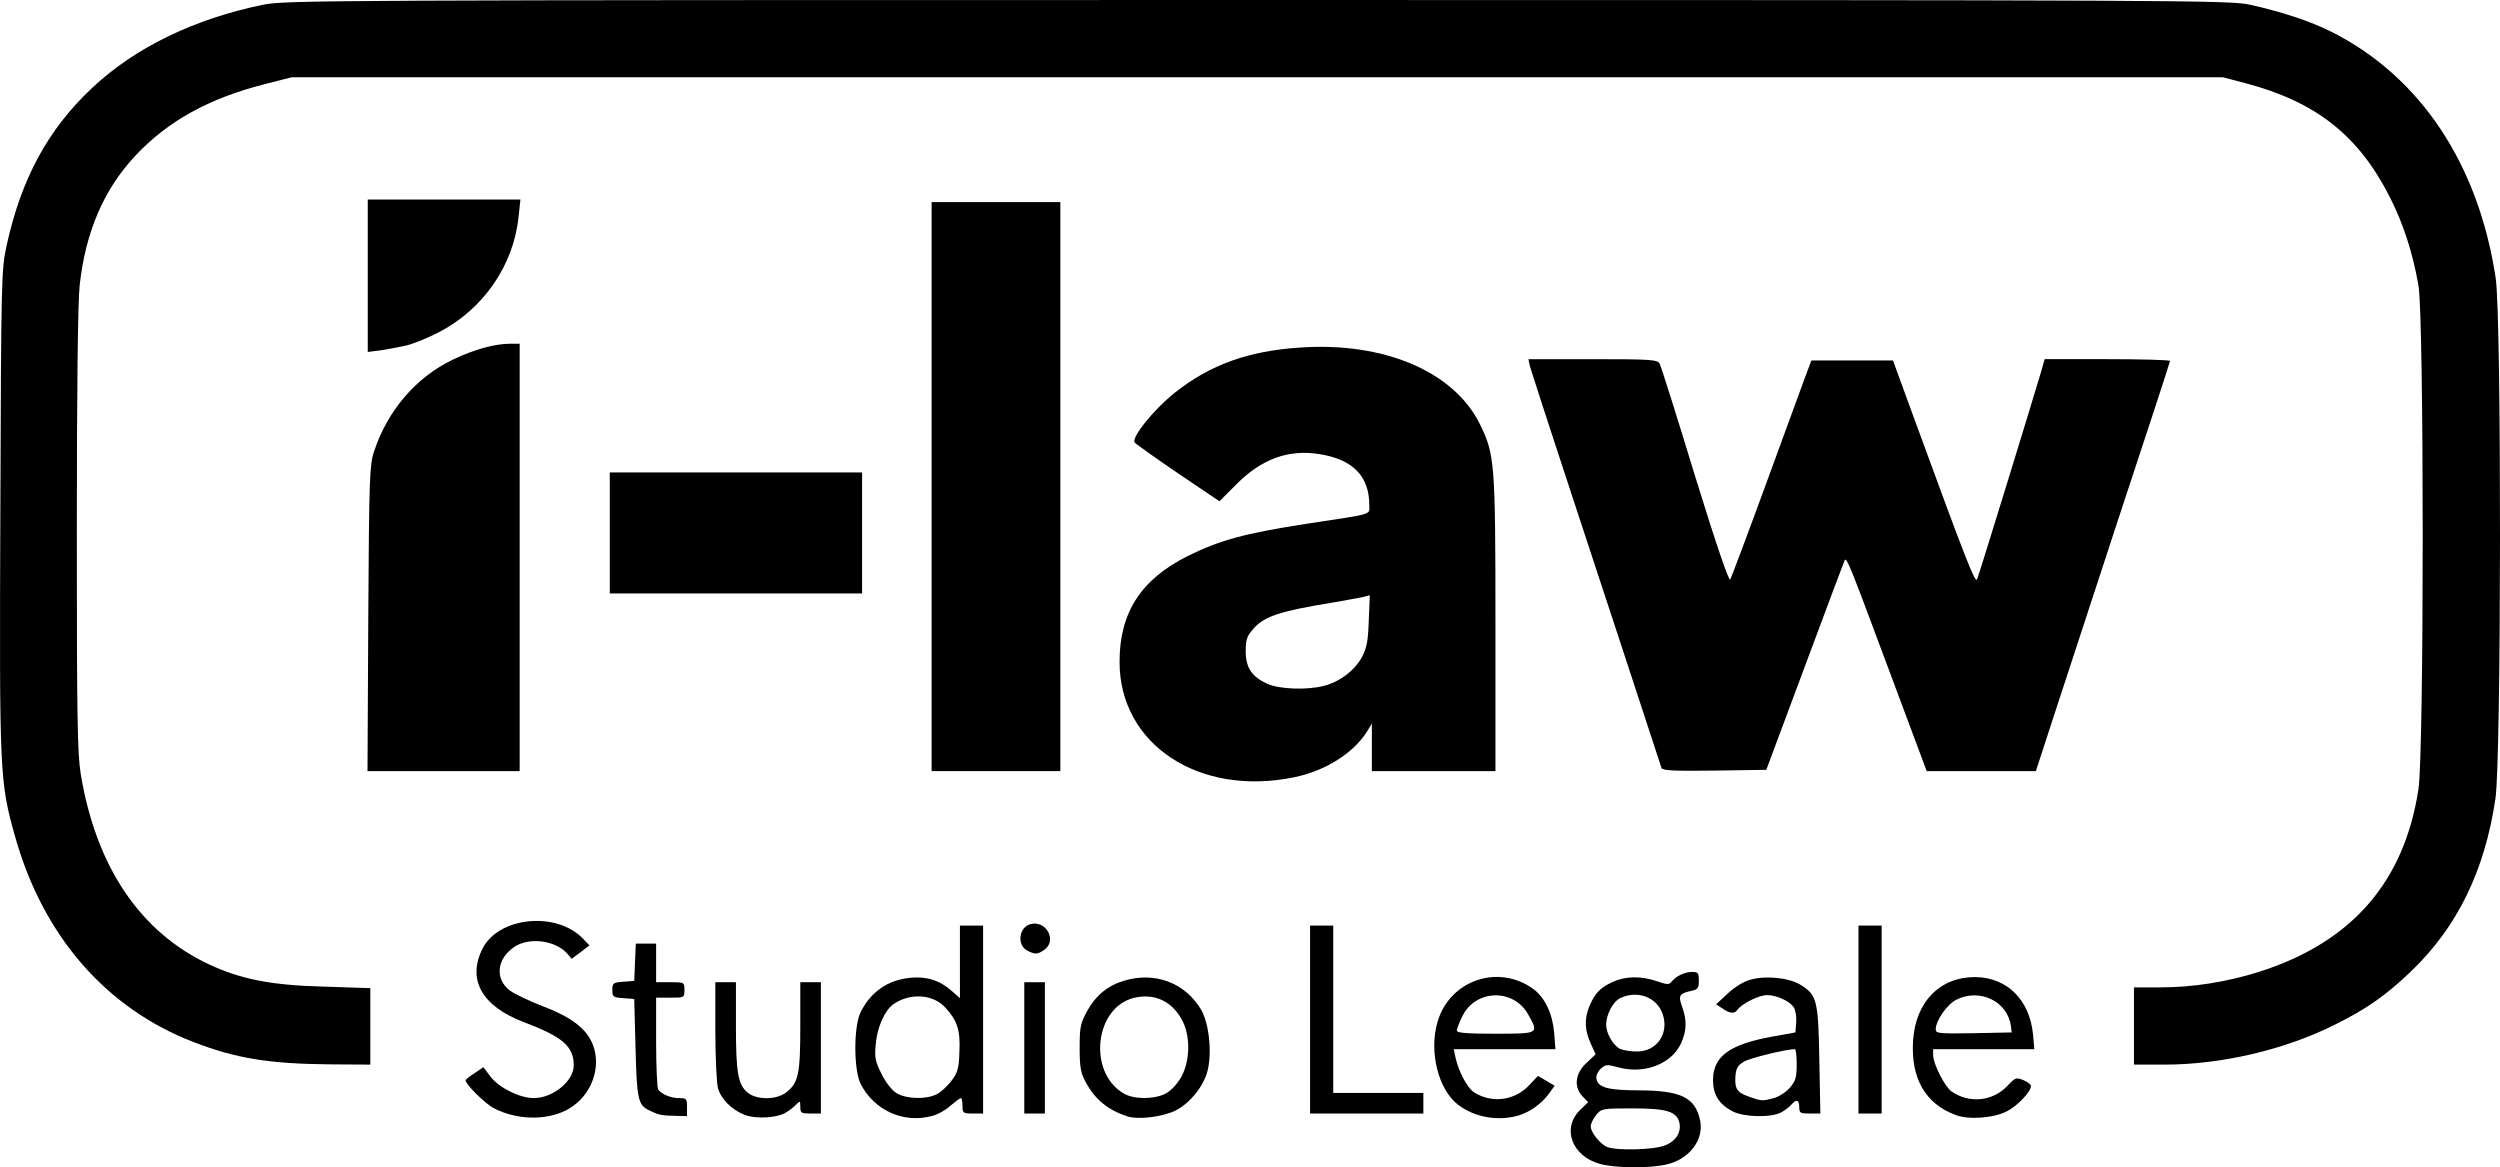 <?xml version="1.0" encoding="UTF-8"?>
<svg xmlns="http://www.w3.org/2000/svg" id="Livello_1" viewBox="0 0 971.01 453.38">
  <path d="M400.34,358.9c-4.7,1.2-5.5,8.3-1.2,10.4,3,1.5,3.9,1.4,6.5-.4,5-3.5,.8-11.5-5.3-10Z"></path>
  <polygon points="361.84 78.5 361.84 189 361.84 299.5 386.84 299.5 411.84 299.5 411.84 189 411.84 78.5 386.84 78.5 361.84 78.5"></polygon>
  <polygon points="397.84 381.5 397.84 407 397.84 432.5 401.84 432.5 405.84 432.5 405.84 407 405.84 381.5 401.84 381.5 397.84 381.5"></polygon>
  <polygon points="517.84 424.5 517.84 392 517.84 359.5 513.34 359.5 508.84 359.5 508.84 396 508.84 432.5 530.84 432.5 552.84 432.5 552.84 428.5 552.84 424.5 535.34 424.5 517.84 424.5"></polygon>
  <path d="M310.84,381.5v17c0,18.7-.7,22.1-5.5,25.8-3.7,2.9-11.2,3-14.8,.2-3.9-3.1-4.7-7.7-4.7-26.2v-16.8h-8v18.8c0,10.3,.5,20.3,1,22.3,1.2,4.3,5.5,8.6,10.6,10.5,4.5,1.6,12.7,1.1,16-1.1,1.2-.7,2.9-2.1,3.8-3,1.5-1.5,1.6-1.5,1.6,.9s.4,2.6,4,2.6h4v-51h-8Z"></path>
  <path d="M157.34,134.3c2.8-.6,8.6-2.9,13-5.2,17.3-8.9,29.2-26,31.1-45.1l.7-6.5h-59.3v59.2l4.8-.6c2.6-.4,7-1.2,9.7-1.8Z"></path>
  <path d="M172.24,299.5h29.6V133.5h-3.5c-6.2,0-13.9,2.1-22.5,6.2-14.2,6.8-25.4,19.8-30.6,35.8-1.7,5-1.9,10.8-2.2,64.8l-.3,59.2h29.5Z"></path>
  <path d="M211.24,391c-5.5-2.1-11.3-4.9-13.1-6.2-6-4.4-5.3-12.4,1.6-17,5.7-3.9,15.9-2.6,20.5,2.5l1.8,2.1,3.5-2.6,3.4-2.6-2.3-2.4c-10.2-11-32.9-8.8-39.2,3.6-6.1,12.1-.3,22.4,16,28.6,15.1,5.7,19.4,9.4,19.4,16.8,0,6.1-8.1,12.7-15.5,12.7-5.5,0-13.5-4-16.8-8.3l-2.8-3.7-3.4,2.3c-1.9,1.2-3.5,2.5-3.5,2.8,0,1.6,7.7,9.2,11.1,10.9,8.6,4.4,19.6,4.8,27.6,.9,8.9-4.3,13.8-14.6,11.3-23.9-1.9-7-7.8-12-19.6-16.5Z"></path>
  <path d="M263.74,426.5c-3.2,0-6.9-1.5-8.1-3.4-.4-.6-.8-8.9-.8-18.3v-17.3h5.5c5.4,0,5.5,0,5.5-3s-.1-3-5.5-3h-5.5v-15h-7.9l-.3,7.3-.3,7.2-4.2,.3c-4,.3-4.3,.5-4.3,3.2s.3,2.9,4.3,3.2l4.2,.3,.5,19c.5,19.9,1,22.2,5.2,24.2,3.7,1.9,5,2.1,10.1,2.2l4.7,.1v-3.5c0-3.2-.2-3.5-3.1-3.5Z"></path>
  <polygon points="334.84 230.5 334.84 207 334.84 183.5 285.84 183.5 236.84 183.5 236.84 207 236.84 230.5 285.84 230.5 334.84 230.5"></polygon>
  <polygon points="721.84 359.5 721.84 396 721.84 432.5 726.34 432.5 730.84 432.5 730.84 396 730.84 359.5 726.34 359.5 721.84 359.5"></polygon>
  <path d="M818.54,139.5h-24.4l-1.2,4.3c-2.5,8.6-24.2,79.3-25,81.1-.7,1.9-3.5-5-25.4-64.9l-7.3-20h-31.7l-2.8,7.5c-1.5,4.1-8.4,23-15.3,41.8-6.9,18.9-13,35-13.4,35.8-.5,.9-5.5-13.7-13.7-40.3-7-23-13.2-42.6-13.7-43.5-.8-1.6-3.1-1.8-25.9-1.8h-25.1l.6,2.8c.4,1.5,6.8,21.2,14.2,43.7,11.2,34,35.4,107.6,36.9,112.3,.4,1,5,1.2,20.6,1l20.1-.3,15.1-40.5c8.3-22.3,15.2-40.7,15.4-41,.8-.9,2.2,2.6,16.9,42.1l14.9,39.9h42.4l5.6-17.2c3.1-9.5,14.8-45.2,26-79.4,11.3-34.1,20.5-62.3,20.5-62.7s-11-.7-24.3-.7Z"></path>
  <path d="M905.84,12.5c-8.5-4.3-19.8-8-32.1-10.7-8-1.7-25.7-1.8-385.4-1.8S110.94,.1,102.34,1.8c-26.8,5.5-49.8,16.6-66.5,32.3C18.64,50.2,8.24,69.4,2.54,95.5,.54,104.7,.44,108.2,.14,198.3c-.4,103.2-.3,105.2,5.8,126.9,10.9,38.5,35.4,66.6,69.4,79.6,16.3,6.3,29.3,8.4,52.8,8.6l15.7,.1v-29.7l-18.2-.6c-20.3-.5-32.1-2.9-44.4-8.6-26.9-12.6-44-38.1-49.9-74.1-1.3-8-1.5-22.9-1.5-94.8,0-53.9,.4-88.8,1.1-94.9,2.3-20.8,9.4-37.3,21.7-50.4,12.6-13.4,28.5-22.2,50.1-27.7l10.6-2.7H863.34l8.8,2.3c27.5,7.3,44,20.3,56.2,44.5,5.2,10.3,8.8,21.5,11,34.1,2.2,12.8,2.2,181.1,0,195.6-5.5,36-25.8,59.4-61.7,70.9-12.7,4-25.8,6.1-38.5,6.1h-10.3v30h11.9c22.1,0,46.8-5.8,66.1-15.5,12.5-6.2,19.9-11.4,29.8-20.9,17.8-17.1,28.5-39,32.6-66.9,2.3-15.3,2.4-187.1,.1-202.2-6.7-44.3-29.2-78.1-63.5-95.5Z"></path>
  <path d="M660.34,435.2c-1.9-8.9-7.3-11.6-23.5-11.7-12.3,0-16.3-1.1-16.8-4.6-.2-1.1,.6-2.8,1.7-3.8,1.8-1.7,2.5-1.7,6.6-.6,10.2,2.9,20.9-1.2,24.6-9.3,2.2-5,2.3-8.8,.4-14.2-1.6-4.4-1.1-5.1,3.8-6.2,2.3-.5,2.7-1.1,2.7-3.9,0-3-.3-3.4-2.6-3.4-2.9,0-6.4,1.7-8,3.8-.9,1.2-1.7,1.2-5.7-.2-6.2-2.1-12.2-2-17.2,.3-4.8,2.2-6.9,4.4-9,9.4-2,4.8-1.9,9.3,.5,14.5l1.9,4.2-3.5,3.3c-4.4,4-5.1,9.3-1.6,13l2.2,2.3-3,2.9c-7.4,7.1-3.4,18.1,7.7,21.1,6,1.6,18.6,1.7,25.3,.3,9.1-1.9,15.1-9.6,13.5-17.2Zm-30.9-47.6c6.8-3.1,14.2-.2,16.4,6.4,2.5,7.6-2.5,14.6-10.3,14.4-2.3,0-5.1-.5-6.3-1-2.7-1.4-5.4-6-5.4-9.4,0-4,2.7-9.1,5.6-10.4Zm17.2,57.3c-4.2,1.7-18.7,2.1-22.4,.6-2.7-1.1-6.4-5.7-6.4-8,0-1,.9-2.9,2.1-4.4,2-2.5,2.3-2.6,14-2.6,13.3,0,17.2,1.2,18.3,5.4,.9,3.8-1.2,7.3-5.6,9Z"></path>
  <path d="M377.34,359.5h-4.5v28.2l-3.4-3c-4.6-4-9.7-5.6-16.1-4.9-8.6,.9-15.2,5.5-19.1,13.4-2.7,5.5-2.7,22.2,0,27.7,5.2,10.4,16.8,15.6,27.9,12.5,2.1-.5,5.3-2.3,7.1-4,1.9-1.6,3.6-2.9,4-2.9,.3,0,.6,1.4,.6,3,0,2.8,.2,3,4,3h4v-73h-4.5Zm-4.7,49c-.2,6.5-.7,8.2-3.1,11.3-1.5,2-4.1,4.4-5.7,5.2-4.1,2.1-11.8,1.9-15.6-.4-1.9-1.2-4.2-4.1-5.9-7.6-2.4-4.7-2.7-6.4-2.2-11.4,.5-6.5,3.5-13.2,6.9-15.6,6.4-4.4,15.2-3.9,20,1.2,4.8,5.2,6,8.9,5.6,17.3Z"></path>
  <path d="M466.54,392.2c-6.2-10.5-18-14.9-29.9-11.3-6.4,1.9-11,5.7-14.4,11.8-2.6,4.8-2.9,6.2-2.9,14.3,0,7.4,.4,9.8,2.3,13.2,3.6,6.8,8.6,10.9,16.2,13.4,4.3,1.4,13.9,.2,18.8-2.3,5.5-2.8,10.7-9.2,12.3-15.1,1.9-7,.7-18.7-2.4-24Zm-7.9,26.4c-1.7,2.8-4.1,5.3-6.2,6.3-4.7,2.2-12.3,2.1-16.2-.3-13.8-8.4-11-33.2,4.1-37,7.7-1.9,14.5,1,18.5,8.1,3.7,6.3,3.5,16.5-.2,22.9Z"></path>
  <path d="M597.34,417.9l-3.5,3.7c-5.7,6-14.6,7-21.4,2.6-2.6-1.7-6-8.3-7.1-13.4l-.7-3.3h39.5l-.5-6.3c-.6-7.5-3.6-13.7-8-17-13.6-10-32.6-3.5-37.3,12.7-3.4,11.6,.3,26.3,8,32.2,6.3,4.8,15.1,6.4,23,4.3,4.7-1.3,9.5-4.7,12.4-8.8l2.1-2.9-3.2-1.9-3.3-1.9Zm-29.4-23.1c5.1-10.6,19.9-11,25.6-.8,4.2,7.5,4.3,7.5-12.7,7.5-10.9,0-15-.3-15-1.2,0-.6,.9-3.1,2.1-5.5Z"></path>
  <path d="M785.84,419.5c-2.8-1.1-3.1-1-6.2,2.3-5.7,6-14.8,6.9-21.7,2.1-2.6-1.9-7.1-10.7-7.1-14.1v-2.3h39.3l-.5-5.7c-1.3-13.4-10-22.1-22.3-22.3-13.8-.1-23.3,9.5-24.3,24.7-.9,14.6,4.7,24.5,16.6,28.9,5,1.9,14.7,1.2,19.9-1.5,4-2,9.3-7.6,9.3-9.8,0-.6-1.3-1.6-3-2.3Zm-26-31.2c9.1-4.6,19.9,.6,21.2,10.2l.3,2.5-14.7,.3c-13.6,.2-14.8,.1-14.8-1.5,0-3.4,4.5-9.8,8-11.5Z"></path>
  <path d="M706.64,411.8c-.4-23.3-.9-25.3-7.3-29.3-4.4-2.7-13.4-3.7-19.4-2-2.7,.7-6.1,2.8-8.9,5.4l-4.5,4.2,3.4,2.2q3.3,2,4.7,.1c1.8-2.5,8.4-5.9,11.7-5.9,3.8,0,9.2,2.5,10.5,5,.6,1.1,1,3.7,.8,5.8l-.3,3.7-9.4,1.7c-16.3,3-22.6,7.7-22.6,16.8,0,5.7,2.3,9.3,7.5,12.1,4.3,2.3,14.8,2.6,18.9,.5,1.5-.8,3.3-2.2,4-3,1.9-2.3,3.1-2,3.1,.9,0,2.3,.4,2.5,4.1,2.5h4.1l-.4-20.7Zm-11.4,10.6c-1.4,1.7-4.2,3.5-6.2,4.1-4.6,1.2-4.8,1.2-9.6-.5s-5.7-3-5.4-8c.3-3.2,.9-4.2,3.4-5.7,2.4-1.4,16.3-4.8,19.7-4.8,.4,0,.7,2.7,.7,5.9,0,4.9-.4,6.5-2.6,9Z"></path>
  <path d="M574.84,164.8c-10.1-20.5-37.3-32.1-70-29.8-20,1.3-34.9,6.7-48.5,17.5-8.4,6.7-17.1,17.6-15.6,19.4,.5,.6,8.1,6,16.9,12l16,10.8,6.4-6.4c9.8-10,20.4-13.9,32.6-11.9,12.9,2.1,19.2,8.6,19.2,19.8,0,3.9,2.2,3.2-24.8,7.3-23.7,3.7-33.3,6.3-45.8,12.5-18.1,9.1-26.4,21.9-26.4,41.1,0,32,30.8,52.4,67.8,44.8,12.2-2.5,23.1-9.4,28.4-17.9l1.8-3v18.5h48v-57.2c0-63-.3-65.7-6-77.5Zm-43.2,76.3c-.3,8.2-.8,10.7-2.8,14.4-2.9,5.1-8.6,9.4-14.7,10.9-6.6,1.7-17.2,1.3-21.9-.8-6.1-2.8-8.4-6.3-8.4-12.7,0-4.5,.5-5.9,3-8.7,4.2-4.8,10.1-6.8,31-10.2,5.2-.9,10.6-1.9,11.9-2.2l2.3-.6-.4,9.9Z"></path>
</svg>
